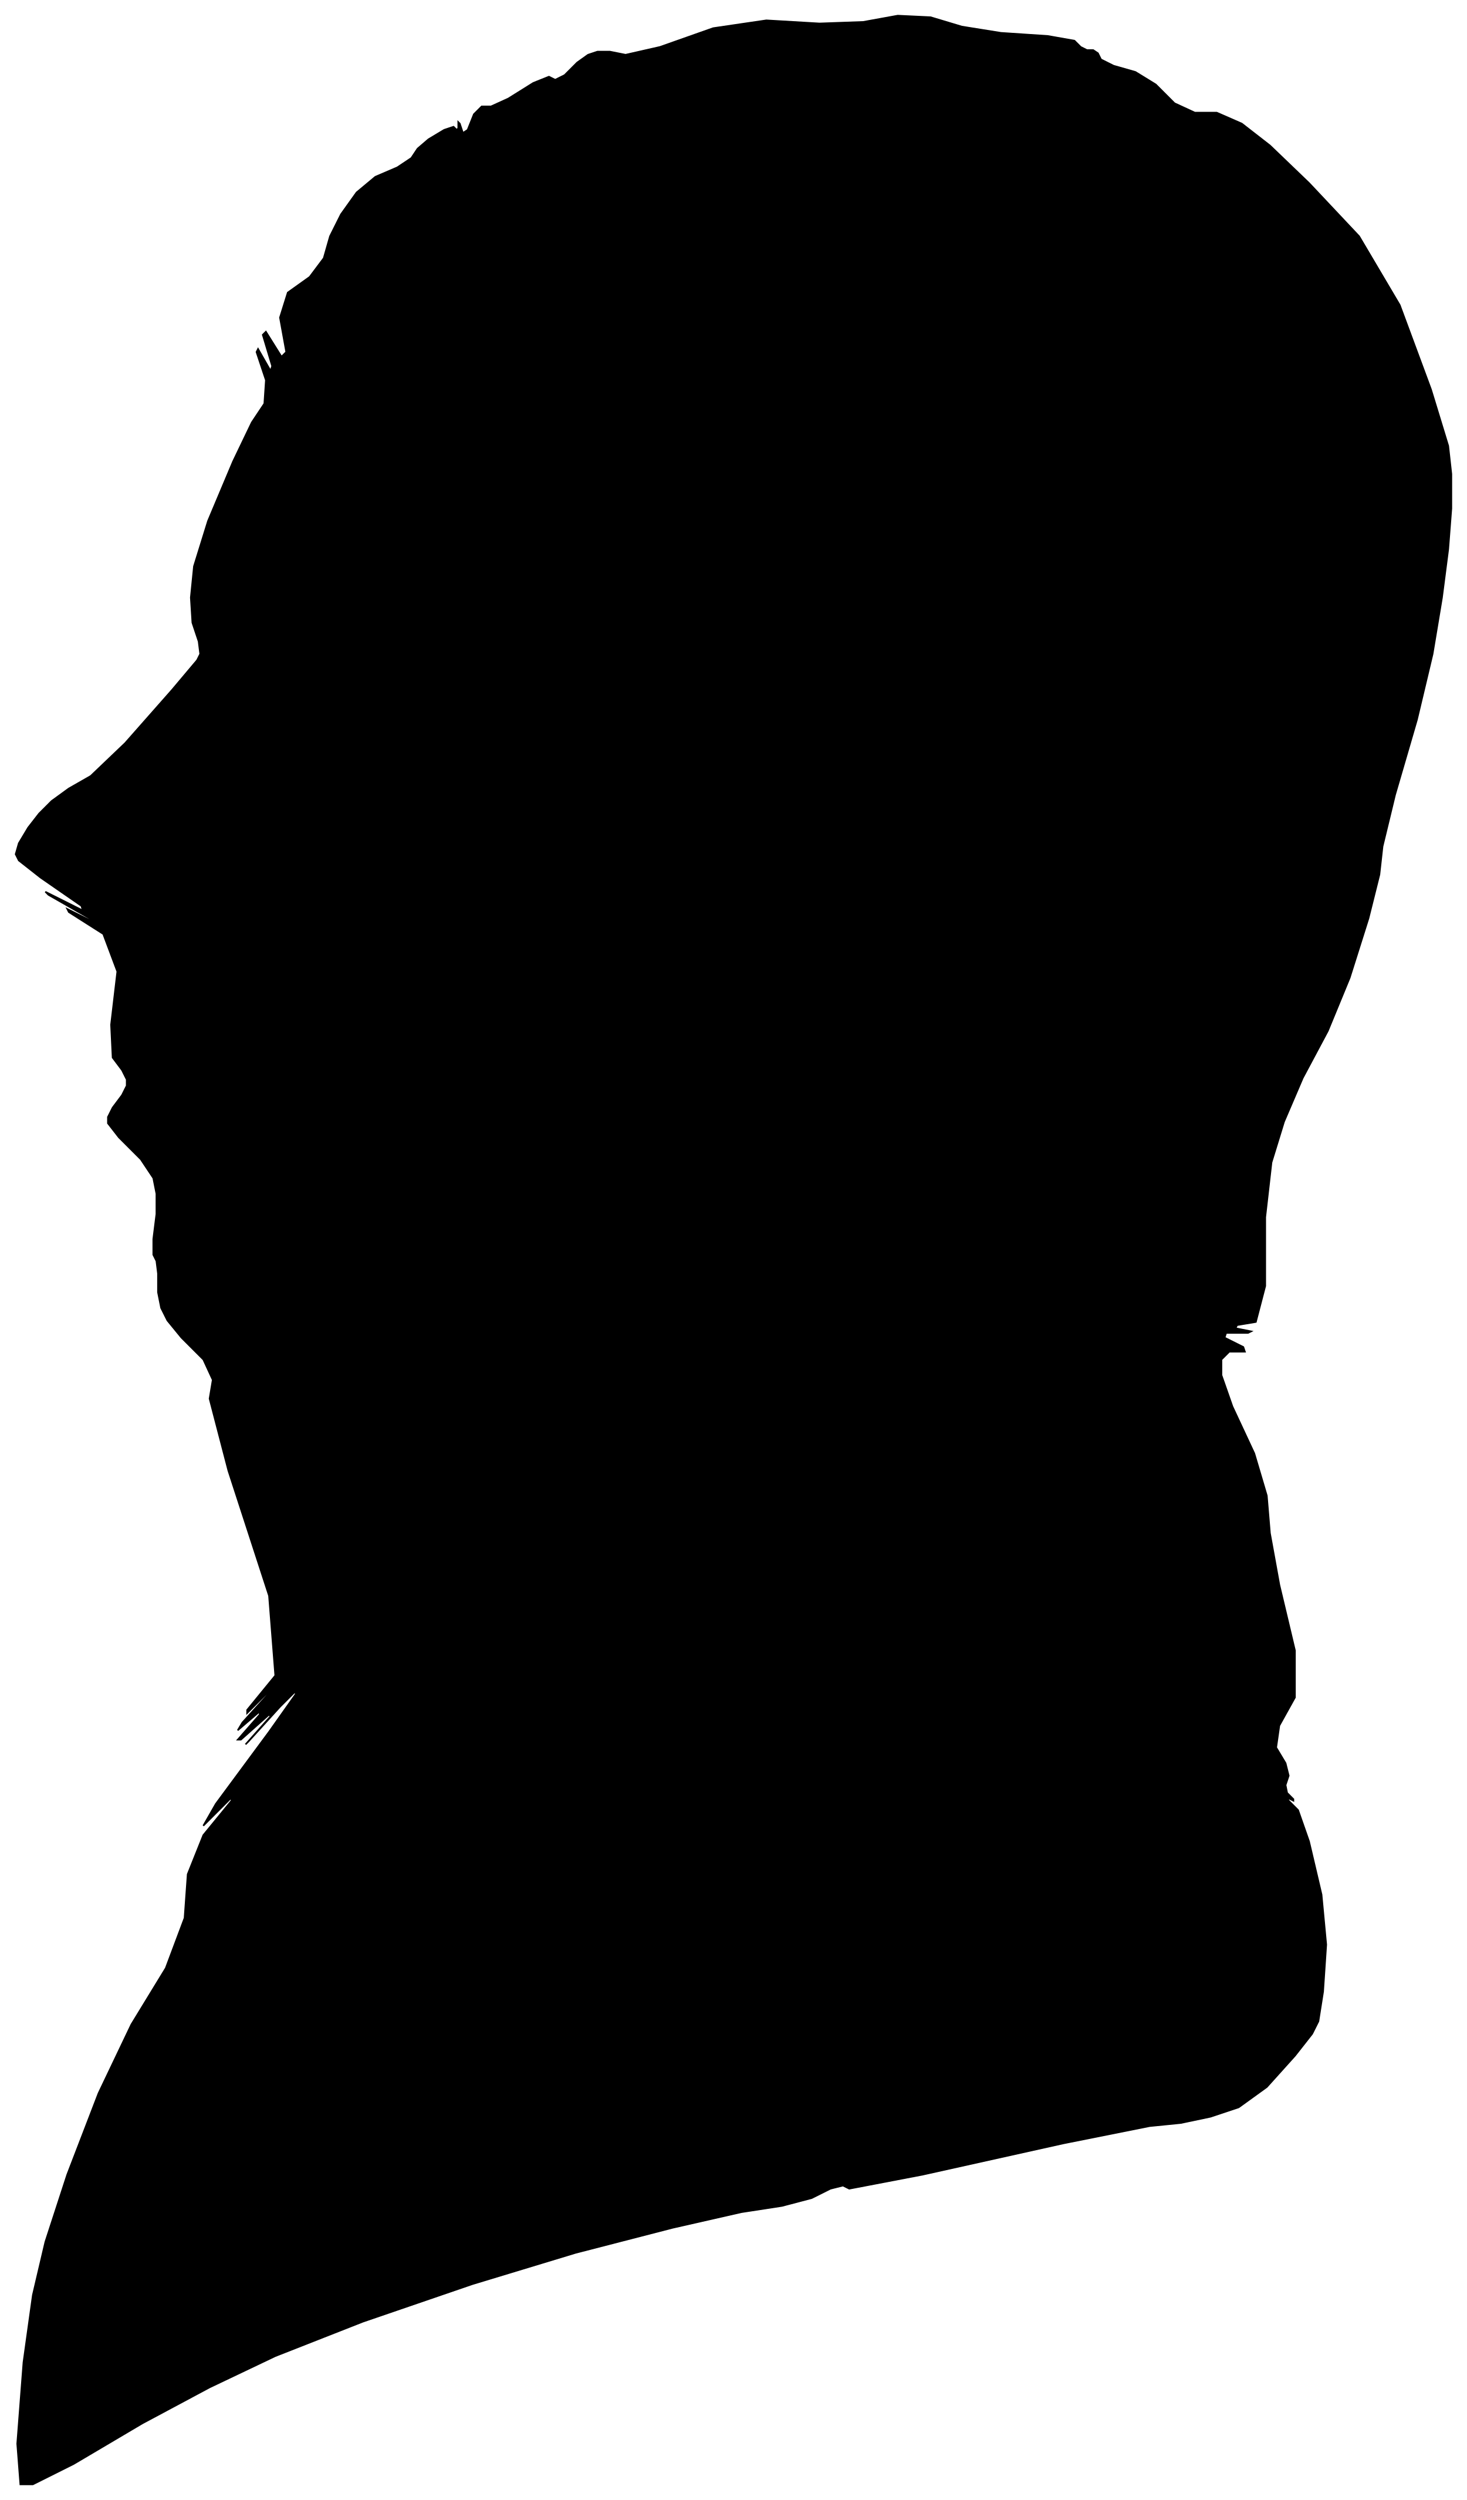 <?xml version="1.0" encoding="UTF-8"?>
<svg xmlns="http://www.w3.org/2000/svg" viewBox="327.00 164.00 938.00 1598.00">
  <path d="M 425.00 956.00 L 427.00 940.00 L 427.00 927.00 L 425.00 917.00 L 417.00 905.00 L 403.00 891.00 L 396.00 882.00 L 396.00 878.00 L 399.00 872.00 L 405.00 864.00 L 408.00 858.00 L 408.00 854.00 L 405.00 848.00 L 399.00 840.00 L 398.00 819.00 L 402.00 785.00 L 393.00 761.00 L 371.00 747.00 L 370.00 745.00 L 390.00 755.00 L 386.00 752.00 L 358.00 736.00 L 356.00 734.00 L 380.00 746.00 L 379.00 743.00 L 353.00 725.00 L 339.00 714.00 L 337.00 710.00 L 339.00 703.00 L 345.00 693.00 L 352.00 684.00 L 360.00 676.00 L 371.00 668.00 L 385.00 660.00 L 407.00 639.00 L 437.00 605.00 L 453.00 586.00 L 455.00 582.00 L 454.00 574.00 L 450.00 562.00 L 449.00 546.00 L 451.00 526.00 L 460.00 497.00 L 476.00 459.00 L 488.00 434.00 L 496.00 422.00 L 497.00 407.00 L 491.00 389.00 L 492.00 387.00 L 500.00 401.00 L 501.00 398.00 L 495.00 378.00 L 497.00 376.00 L 507.00 392.00 L 510.00 389.00 L 506.00 367.00 L 511.00 351.00 L 525.00 341.00 L 534.00 329.00 L 538.00 315.00 L 545.00 301.00 L 555.00 287.00 L 567.00 277.00 L 581.00 271.00 L 590.00 265.00 L 594.00 259.00 L 601.00 253.00 L 611.00 247.00 L 617.00 245.00 L 619.00 247.00 L 620.00 246.00 L 620.00 242.00 L 621.00 243.00 L 623.00 249.00 L 626.00 247.00 L 630.00 237.00 L 635.00 232.00 L 641.00 232.00 L 652.00 227.00 L 668.00 217.00 L 678.00 213.00 L 682.00 215.00 L 688.00 212.00 L 696.00 204.00 L 703.00 199.00 L 709.00 197.00 L 717.00 197.00 L 727.00 199.00 L 749.00 194.00 L 783.00 182.00 L 817.00 177.00 L 851.00 179.00 L 879.00 178.00 L 901.00 174.00 L 922.00 175.00 L 942.00 181.00 L 967.00 185.00 L 997.00 187.00 L 1014.00 190.00 L 1018.00 194.00 L 1022.00 196.00 L 1026.00 196.00 L 1029.00 198.00 L 1031.00 202.00 L 1039.00 206.00 L 1053.00 210.00 L 1066.00 218.00 L 1078.00 230.00 L 1091.00 236.00 L 1105.00 236.00 L 1121.00 243.00 L 1139.00 257.00 L 1164.00 281.00 L 1196.00 315.00 L 1222.00 359.00 L 1242.00 413.00 L 1253.00 449.00 L 1255.00 467.00 L 1255.00 489.00 L 1253.00 515.00 L 1249.00 546.00 L 1243.00 582.00 L 1233.00 624.00 L 1219.00 672.00 L 1211.00 705.00 L 1209.00 723.00 L 1202.00 751.00 L 1190.00 789.00 L 1176.00 823.00 L 1160.00 853.00 L 1148.00 881.00 L 1140.00 907.00 L 1136.00 942.00 L 1136.00 986.00 L 1130.00 1009.00 L 1118.00 1011.00 L 1117.00 1013.00 L 1127.00 1015.00 L 1125.00 1016.00 L 1111.00 1016.00 L 1110.00 1019.00 L 1122.00 1025.00 L 1123.00 1028.00 L 1113.00 1028.00 L 1108.00 1033.00 L 1108.00 1043.00 L 1115.00 1063.00 L 1129.00 1093.00 L 1137.00 1120.00 L 1139.00 1144.00 L 1145.00 1177.00 L 1155.00 1219.00 L 1155.00 1249.00 L 1145.00 1267.00 L 1143.00 1281.00 L 1149.00 1291.00 L 1151.00 1299.00 L 1149.00 1305.00 L 1150.00 1310.00 L 1154.00 1314.00 L 1154.00 1315.00 L 1150.00 1313.00 L 1151.00 1315.00 L 1157.00 1321.00 L 1164.00 1341.00 L 1172.00 1375.00 L 1175.00 1407.00 L 1173.00 1437.00 L 1170.00 1456.00 L 1166.00 1464.00 L 1155.00 1478.00 L 1137.00 1498.00 L 1119.00 1511.00 L 1101.00 1517.00 L 1082.00 1521.00 L 1062.00 1523.00 L 1007.00 1534.00 L 917.00 1554.00 L 870.00 1563.00 L 866.00 1561.00 L 858.00 1563.00 L 846.00 1569.00 L 827.00 1574.00 L 801.00 1578.00 L 757.00 1588.00 L 695.00 1604.00 L 629.00 1624.00 L 559.00 1648.00 L 503.00 1670.00 L 461.00 1690.00 L 418.00 1713.00 L 374.00 1739.00 L 348.00 1752.00 L 340.00 1752.00 L 338.00 1726.00 L 342.00 1674.00 L 348.00 1631.00 L 356.00 1597.00 L 370.00 1554.00 L 390.00 1502.00 L 411.00 1458.00 L 433.00 1422.00 L 445.00 1390.00 L 447.00 1362.00 L 457.00 1337.00 L 475.00 1315.00 L 475.00 1313.00 L 457.00 1331.00 L 465.00 1317.00 L 499.00 1271.00 L 516.00 1247.00 L 516.00 1245.00 L 506.00 1255.00 L 486.00 1277.00 L 484.00 1279.00 L 500.00 1261.00 L 499.00 1260.00 L 481.00 1276.00 L 479.00 1276.00 L 493.00 1260.00 L 493.00 1258.00 L 479.00 1270.00 L 482.00 1265.00 L 502.00 1243.00 L 503.00 1241.00 L 485.00 1259.00 L 485.00 1257.00 L 503.00 1235.00 L 499.00 1184.00 L 473.00 1104.00 L 461.00 1058.00 L 463.00 1046.00 L 457.00 1033.00 L 443.00 1019.00 L 434.00 1008.00 L 430.00 1000.00 L 428.00 990.00 L 428.00 978.00 L 427.00 970.00 L 425.00 966.00 L 425.00 956.00 Z" fill="black" stroke="black" stroke-width="1"/>
</svg>